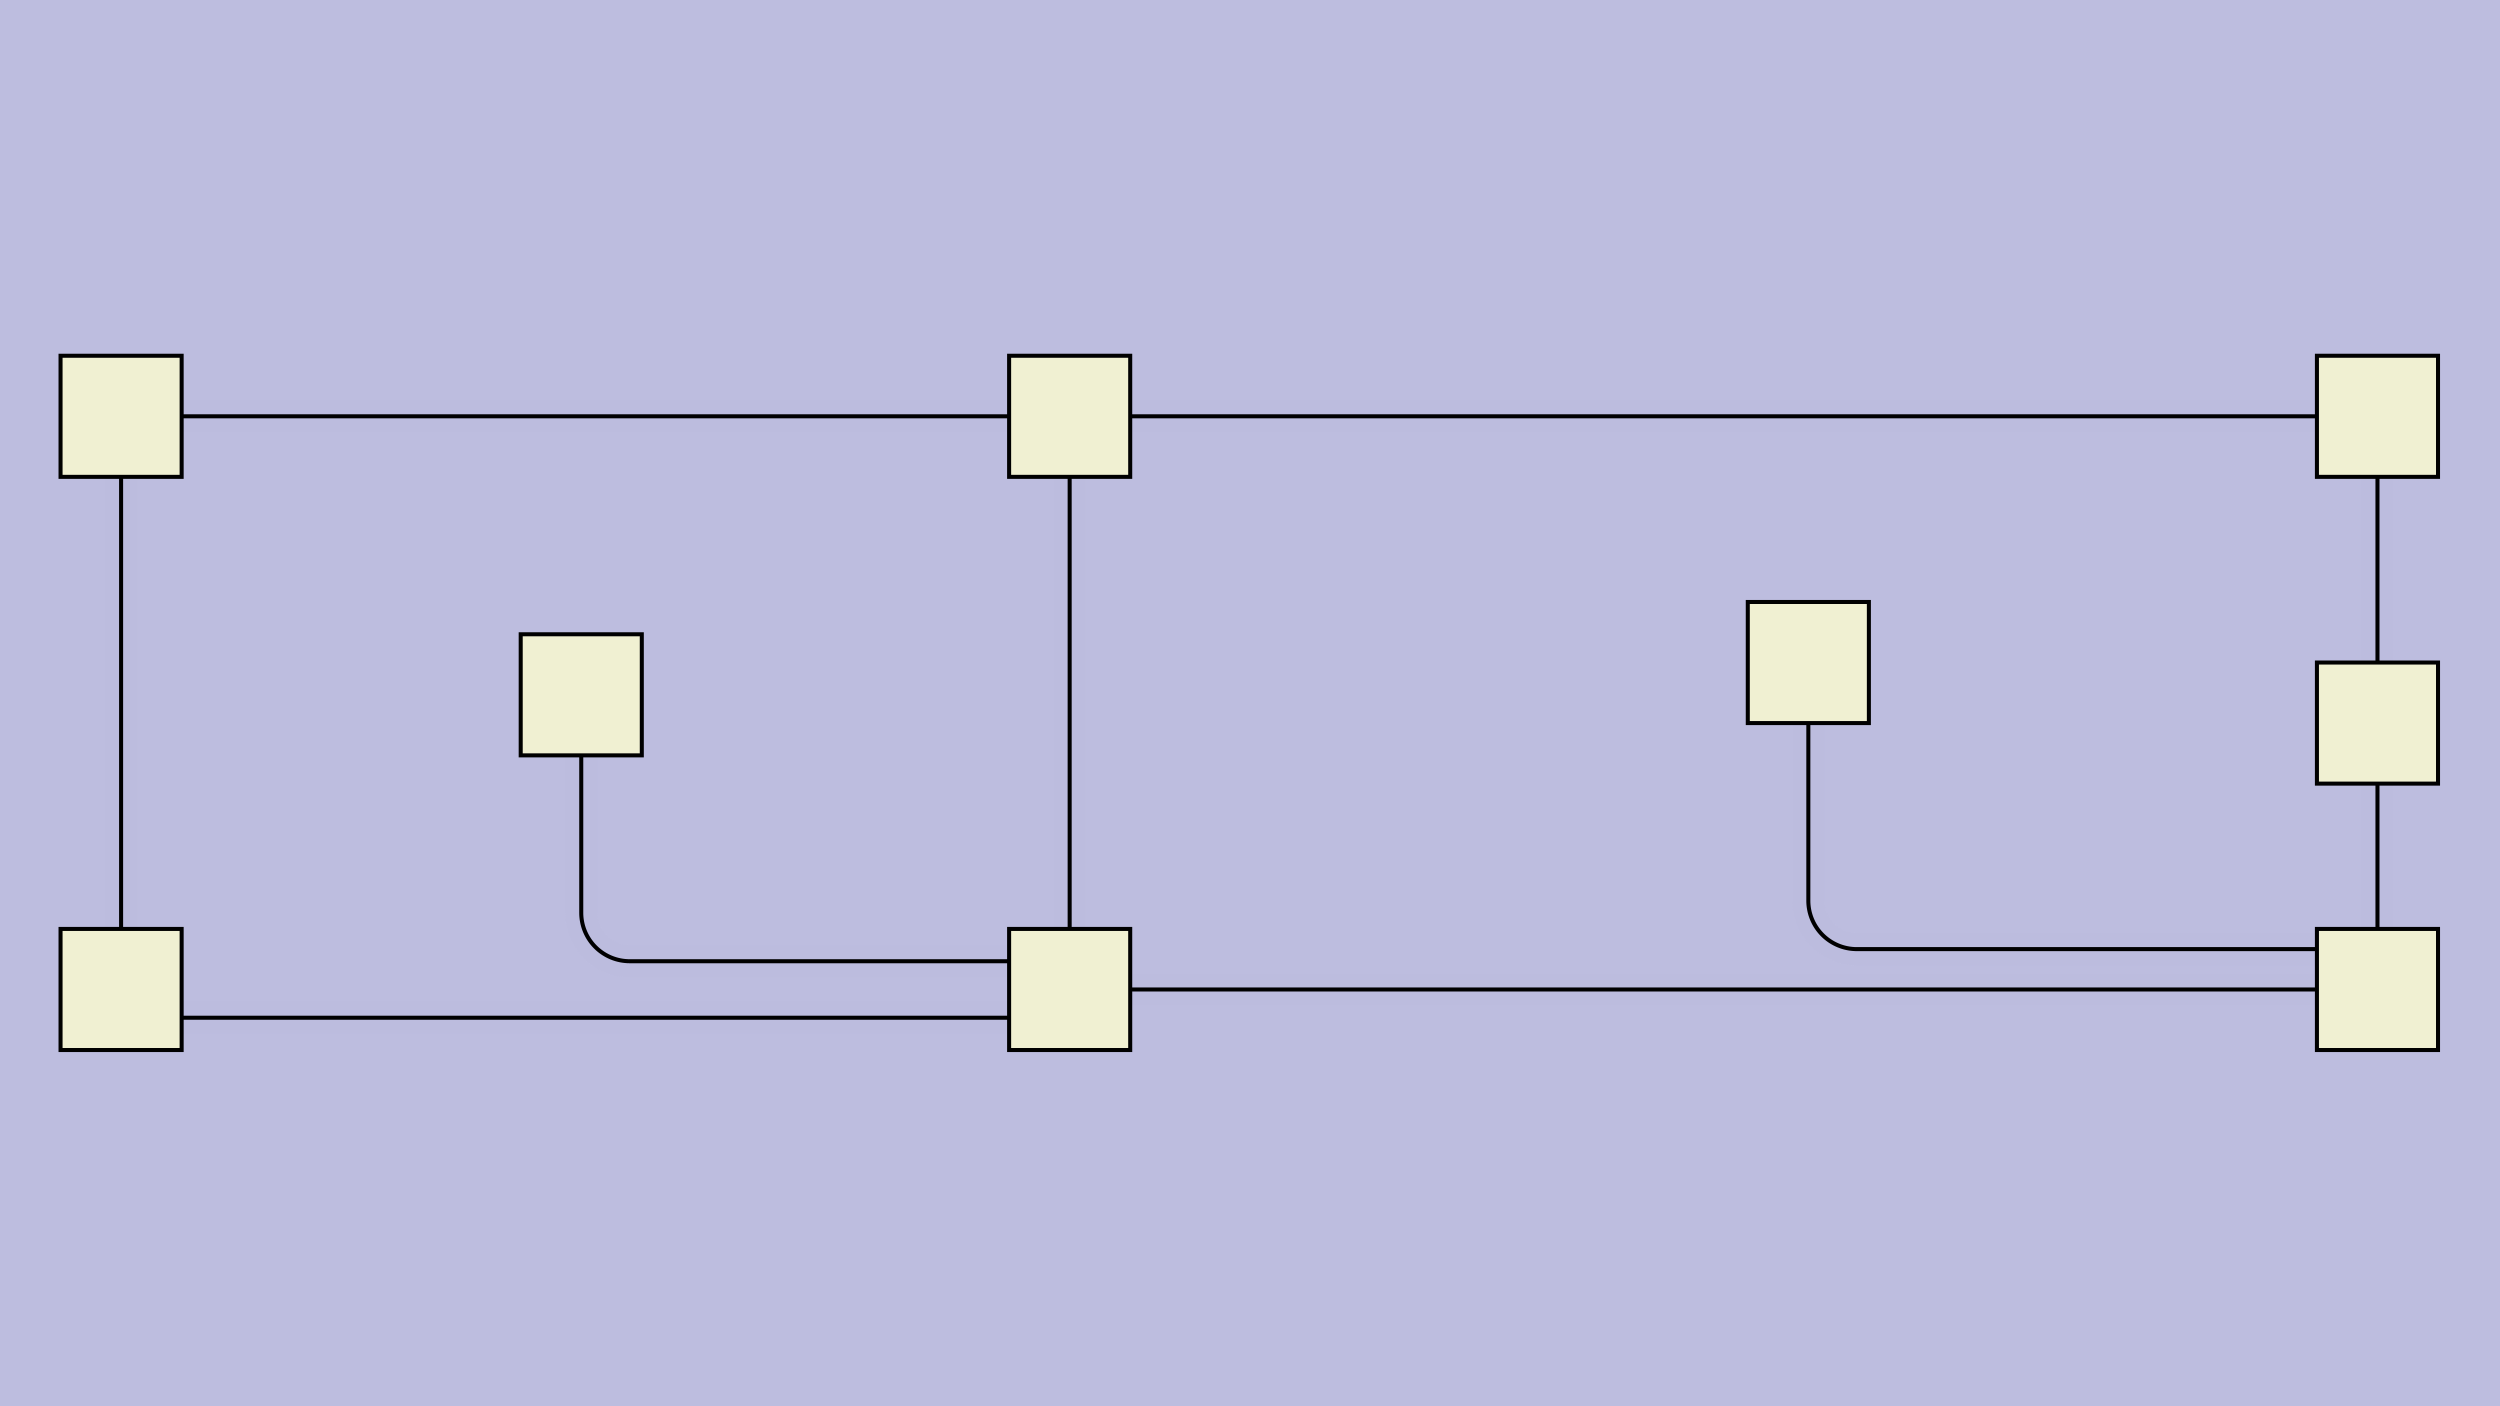 <svg id="SVGCanvas" width="480px" height="270px" xmlns="http://www.w3.org/2000/svg" xmlns:xlink="http://www.w3.org/1999/xlink" onmouseup="null" onmousemove="null">
<rect id="background" x="0" y="0" height="100%" width="100%" fill="#bdbddf" onmousedown="bgmousedown(evt)"></rect>
<g id="foreground" transform="translate(0,56.68),scale(0.775),translate(-133,-244)">
  <g id="edges"><g id="184"><path style="stroke:#bdbddf; stroke-width:8px; fill:none;" opacity="0.7" d="M 413,416L 722,416"></path><g><path style="stroke:#ff0; stroke-width:8px; fill:none; " opacity="0" d="M 413,416L 722,416"></path></g><path style="stroke:black; fill:none;" d="M 413,416L 722,416"></path><g><g><path style="stroke:#0ff; stroke-width:8px; fill:none; " opacity="0" d="M 413,416 L 722,416" onmousedown="segmousedown(&quot;184&quot;,&quot;0&quot;,evt);" onmouseover="segmouseover(&quot;184&quot;,&quot;0&quot;,evt);" onmouseout="segmouseout(&quot;184&quot;,&quot;0&quot;,evt);" onclick="segclick(&quot;184&quot;,&quot;0&quot;,evt);"></path></g></g></g><g id="185"><path style="stroke:#bdbddf; stroke-width:8px; fill:none;" opacity="0.7" d="M 722,416L 722,365"></path><g><path style="stroke:#ff0; stroke-width:8px; fill:none; " opacity="0" d="M 722,416L 722,365"></path></g><path style="stroke:black; fill:none;" d="M 722,416L 722,365"></path><g><g><path style="stroke:#0ff; stroke-width:8px; fill:none; " opacity="0" d="M 722,416 L 722,365" onmousedown="segmousedown(&quot;185&quot;,&quot;0&quot;,evt);" onmouseover="segmouseover(&quot;185&quot;,&quot;0&quot;,evt);" onmouseout="segmouseout(&quot;185&quot;,&quot;0&quot;,evt);" onclick="segclick(&quot;185&quot;,&quot;0&quot;,evt);"></path></g></g></g><g id="186"><path style="stroke:#bdbddf; stroke-width:8px; fill:none;" opacity="0.7" d="M 722,335L 722,274"></path><g><path style="stroke:#ff0; stroke-width:8px; fill:none; " opacity="0" d="M 722,335L 722,274"></path></g><path style="stroke:black; fill:none;" d="M 722,335L 722,274"></path><g><g><path style="stroke:#0ff; stroke-width:8px; fill:none; " opacity="0" d="M 722,335 L 722,274" onmousedown="segmousedown(&quot;186&quot;,&quot;0&quot;,evt);" onmouseover="segmouseover(&quot;186&quot;,&quot;0&quot;,evt);" onmouseout="segmouseout(&quot;186&quot;,&quot;0&quot;,evt);" onclick="segclick(&quot;186&quot;,&quot;0&quot;,evt);"></path></g></g></g><g id="187"><path style="stroke:#bdbddf; stroke-width:8px; fill:none;" opacity="0.7" d="M 383,423L 178,423"></path><g><path style="stroke:#ff0; stroke-width:8px; fill:none; " opacity="0" d="M 383,423L 178,423"></path></g><path style="stroke:black; fill:none;" d="M 383,423L 178,423"></path><g><g><path style="stroke:#0ff; stroke-width:8px; fill:none; " opacity="0" d="M 383,423 L 178,423" onmousedown="segmousedown(&quot;187&quot;,&quot;0&quot;,evt);" onmouseover="segmouseover(&quot;187&quot;,&quot;0&quot;,evt);" onmouseout="segmouseout(&quot;187&quot;,&quot;0&quot;,evt);" onclick="segclick(&quot;187&quot;,&quot;0&quot;,evt);"></path></g></g></g><g id="188"><path style="stroke:#bdbddf; stroke-width:8px; fill:none;" opacity="0.7" d="M 581,350 V 394 a 12,12 0 0,0 12,12L 707,406"></path><g><path style="stroke:#ff0; stroke-width:8px; fill:none; " opacity="0" d="M 581,350 V 394 a 12,12 0 0,0 12,12L 707,406"></path></g><path style="stroke:black; fill:none;" d="M 581,350 V 394 a 12,12 0 0,0 12,12L 707,406"></path><g><g><path style="stroke:#0ff; stroke-width:8px; fill:none; " opacity="0" d="M 581,350 L 581,406" onmousedown="segmousedown(&quot;188&quot;,&quot;0&quot;,evt);" onmouseover="segmouseover(&quot;188&quot;,&quot;0&quot;,evt);" onmouseout="segmouseout(&quot;188&quot;,&quot;0&quot;,evt);" onclick="segclick(&quot;188&quot;,&quot;0&quot;,evt);"></path><path style="stroke:#0ff; stroke-width:8px; fill:none; " opacity="0" d="M 581,406 L 707,406" onmousedown="segmousedown(&quot;188&quot;,&quot;1&quot;,evt);" onmouseover="segmouseover(&quot;188&quot;,&quot;1&quot;,evt);" onmouseout="segmouseout(&quot;188&quot;,&quot;1&quot;,evt);" onclick="segclick(&quot;188&quot;,&quot;1&quot;,evt);"></path></g></g></g><g id="189"><path style="stroke:#bdbddf; stroke-width:8px; fill:none;" opacity="0.7" d="M 722,274L 413,274"></path><g><path style="stroke:#ff0; stroke-width:8px; fill:none; " opacity="0" d="M 722,274L 413,274"></path></g><path style="stroke:black; fill:none;" d="M 722,274L 413,274"></path><g><g><path style="stroke:#0ff; stroke-width:8px; fill:none; " opacity="0" d="M 722,274 L 413,274" onmousedown="segmousedown(&quot;189&quot;,&quot;0&quot;,evt);" onmouseover="segmouseover(&quot;189&quot;,&quot;0&quot;,evt);" onmouseout="segmouseout(&quot;189&quot;,&quot;0&quot;,evt);" onclick="segclick(&quot;189&quot;,&quot;0&quot;,evt);"></path></g></g></g><g id="190"><path style="stroke:#bdbddf; stroke-width:8px; fill:none;" opacity="0.7" d="M 398,289L 398,401"></path><g><path style="stroke:#ff0; stroke-width:8px; fill:none; " opacity="0" d="M 398,289L 398,401"></path></g><path style="stroke:black; fill:none;" d="M 398,289L 398,401"></path><g><g><path style="stroke:#0ff; stroke-width:8px; fill:none; " opacity="0" d="M 398,289 L 398,401" onmousedown="segmousedown(&quot;190&quot;,&quot;0&quot;,evt);" onmouseover="segmouseover(&quot;190&quot;,&quot;0&quot;,evt);" onmouseout="segmouseout(&quot;190&quot;,&quot;0&quot;,evt);" onclick="segclick(&quot;190&quot;,&quot;0&quot;,evt);"></path></g></g></g><g id="191"><path style="stroke:#bdbddf; stroke-width:8px; fill:none;" opacity="0.7" d="M 383,274L 163,274"></path><g><path style="stroke:#ff0; stroke-width:8px; fill:none; " opacity="0" d="M 383,274L 163,274"></path></g><path style="stroke:black; fill:none;" d="M 383,274L 163,274"></path><g><g><path style="stroke:#0ff; stroke-width:8px; fill:none; " opacity="0" d="M 383,274 L 163,274" onmousedown="segmousedown(&quot;191&quot;,&quot;0&quot;,evt);" onmouseover="segmouseover(&quot;191&quot;,&quot;0&quot;,evt);" onmouseout="segmouseout(&quot;191&quot;,&quot;0&quot;,evt);" onclick="segclick(&quot;191&quot;,&quot;0&quot;,evt);"></path></g></g></g><g id="192"><path style="stroke:#bdbddf; stroke-width:8px; fill:none;" opacity="0.7" d="M 163,289L 163,401"></path><g><path style="stroke:#ff0; stroke-width:8px; fill:none; " opacity="0" d="M 163,289L 163,401"></path></g><path style="stroke:black; fill:none;" d="M 163,289L 163,401"></path><g><g><path style="stroke:#0ff; stroke-width:8px; fill:none; " opacity="0" d="M 163,289 L 163,401" onmousedown="segmousedown(&quot;192&quot;,&quot;0&quot;,evt);" onmouseover="segmouseover(&quot;192&quot;,&quot;0&quot;,evt);" onmouseout="segmouseout(&quot;192&quot;,&quot;0&quot;,evt);" onclick="segclick(&quot;192&quot;,&quot;0&quot;,evt);"></path></g></g></g><g id="193"><path style="stroke:#bdbddf; stroke-width:8px; fill:none;" opacity="0.7" d="M 383,409 H 289 a 12,12 0 0,1 -12,-12L 277,358"></path><g><path style="stroke:#ff0; stroke-width:8px; fill:none; " opacity="0" d="M 383,409 H 289 a 12,12 0 0,1 -12,-12L 277,358"></path></g><path style="stroke:black; fill:none;" d="M 383,409 H 289 a 12,12 0 0,1 -12,-12L 277,358"></path><g><g><path style="stroke:#0ff; stroke-width:8px; fill:none; " opacity="0" d="M 383,409 L 277,409" onmousedown="segmousedown(&quot;193&quot;,&quot;0&quot;,evt);" onmouseover="segmouseover(&quot;193&quot;,&quot;0&quot;,evt);" onmouseout="segmouseout(&quot;193&quot;,&quot;0&quot;,evt);" onclick="segclick(&quot;193&quot;,&quot;0&quot;,evt);"></path><path style="stroke:#0ff; stroke-width:8px; fill:none; " opacity="0" d="M 277,409 L 277,358" onmousedown="segmousedown(&quot;193&quot;,&quot;1&quot;,evt);" onmouseover="segmouseover(&quot;193&quot;,&quot;1&quot;,evt);" onmouseout="segmouseout(&quot;193&quot;,&quot;1&quot;,evt);" onclick="segclick(&quot;193&quot;,&quot;1&quot;,evt);"></path></g></g></g></g>
  <g id="nodes"><g id="176" onmousedown="nodemousedown(176,evt);" onmouseover="nodemouseover(176,evt);" onmouseout="nodemouseout(176,evt);" transform="translate(722,416)"><rect x="-21" y="-21" width="42" height="42" fill="#0ff" style="stroke:none; opacity:0.75;" display="none"></rect><rect x="-15" y="-15" width="30" height="30" fill="#f0f0d2" style="stroke:black; opacity:1;"></rect></g><g id="178" onmousedown="nodemousedown(178,evt);" onmouseover="nodemouseover(178,evt);" onmouseout="nodemouseout(178,evt);" transform="translate(722,274)"><rect x="-21" y="-21" width="42" height="42" fill="#0ff" style="stroke:none; opacity:0.75;" display="none"></rect><rect x="-15" y="-15" width="30" height="30" fill="#f0f0d2" style="stroke:black; opacity:1;"></rect></g><g id="180" onmousedown="nodemousedown(180,evt);" onmouseover="nodemouseover(180,evt);" onmouseout="nodemouseout(180,evt);" transform="translate(398,274)"><rect x="-21" y="-21" width="42" height="42" fill="#0ff" style="stroke:none; opacity:0.75;" display="none"></rect><rect x="-15" y="-15" width="30" height="30" fill="#f0f0d2" style="stroke:black; opacity:1;"></rect></g><g id="181" onmousedown="nodemousedown(181,evt);" onmouseover="nodemouseover(181,evt);" onmouseout="nodemouseout(181,evt);" transform="translate(163,274)"><rect x="-21" y="-21" width="42" height="42" fill="#0ff" style="stroke:none; opacity:0.75;" display="none"></rect><rect x="-15" y="-15" width="30" height="30" fill="#f0f0d2" style="stroke:black; opacity:1;"></rect></g><g id="177" onmousedown="nodemousedown(177,evt);" onmouseover="nodemouseover(177,evt);" onmouseout="nodemouseout(177,evt);" transform="translate(722,350)"><rect x="-21" y="-21" width="42" height="42" fill="#0ff" style="stroke:none; opacity:0.75;" display="none"></rect><rect x="-15" y="-15" width="30" height="30" fill="#f0f0d2" style="stroke:black; opacity:1;"></rect></g><g id="175" onmousedown="nodemousedown(175,evt);" onmouseover="nodemouseover(175,evt);" onmouseout="nodemouseout(175,evt);" transform="translate(398,416)"><rect x="-21" y="-21" width="42" height="42" fill="#0ff" style="stroke:none; opacity:0.75;" display="none"></rect><rect x="-15" y="-15" width="30" height="30" fill="#f0f0d2" style="stroke:black; opacity:1;"></rect></g><g id="183" onmousedown="nodemousedown(183,evt);" onmouseover="nodemouseover(183,evt);" onmouseout="nodemouseout(183,evt);" transform="translate(277,343)"><rect x="-21" y="-21" width="42" height="42" fill="#0ff" style="stroke:none; opacity:0.75;" display="none"></rect><rect x="-15" y="-15" width="30" height="30" fill="#f0f0d2" style="stroke:black; opacity:1;"></rect></g><g id="179" onmousedown="nodemousedown(179,evt);" onmouseover="nodemouseover(179,evt);" onmouseout="nodemouseout(179,evt);" transform="translate(163,416)"><rect x="-21" y="-21" width="42" height="42" fill="#0ff" style="stroke:none; opacity:0.75;" display="none"></rect><rect x="-15" y="-15" width="30" height="30" fill="#f0f0d2" style="stroke:black; opacity:1;"></rect></g><g id="182" onmousedown="nodemousedown(182,evt);" onmouseover="nodemouseover(182,evt);" onmouseout="nodemouseout(182,evt);" transform="translate(581,335)"><rect x="-21" y="-21" width="42" height="42" fill="#0ff" style="stroke:none; opacity:0.75;" display="none"></rect><rect x="-15" y="-15" width="30" height="30" fill="#f0f0d2" style="stroke:black; opacity:1;"></rect></g></g>
  <g id="BPs"><g onmousedown="bpmousedown(250,evt);" onmouseover="bpmouseover(250,evt);" onmouseout="bpmouseout(250,evt);" transform="translate(277,409)" opacity="0"><ellipse cx="0" cy="0" rx="16" ry="16" fill="#0ff" style="stroke:none; opacity:0.75;" display="none"></ellipse><ellipse cx="0" cy="0" rx="6.064" ry="6.064" fill="#777" style="stroke:black;"></ellipse></g><g onmousedown="bpmousedown(253,evt);" onmouseover="bpmouseover(253,evt);" onmouseout="bpmouseout(253,evt);" transform="translate(581,406)" opacity="0"><ellipse cx="0" cy="0" rx="16" ry="16" fill="#0ff" style="stroke:none; opacity:0.75;" display="none"></ellipse><ellipse cx="0" cy="0" rx="6.064" ry="6.064" fill="#777" style="stroke:black;"></ellipse></g></g>
  <g id="ports"></g>
</g>
</svg>